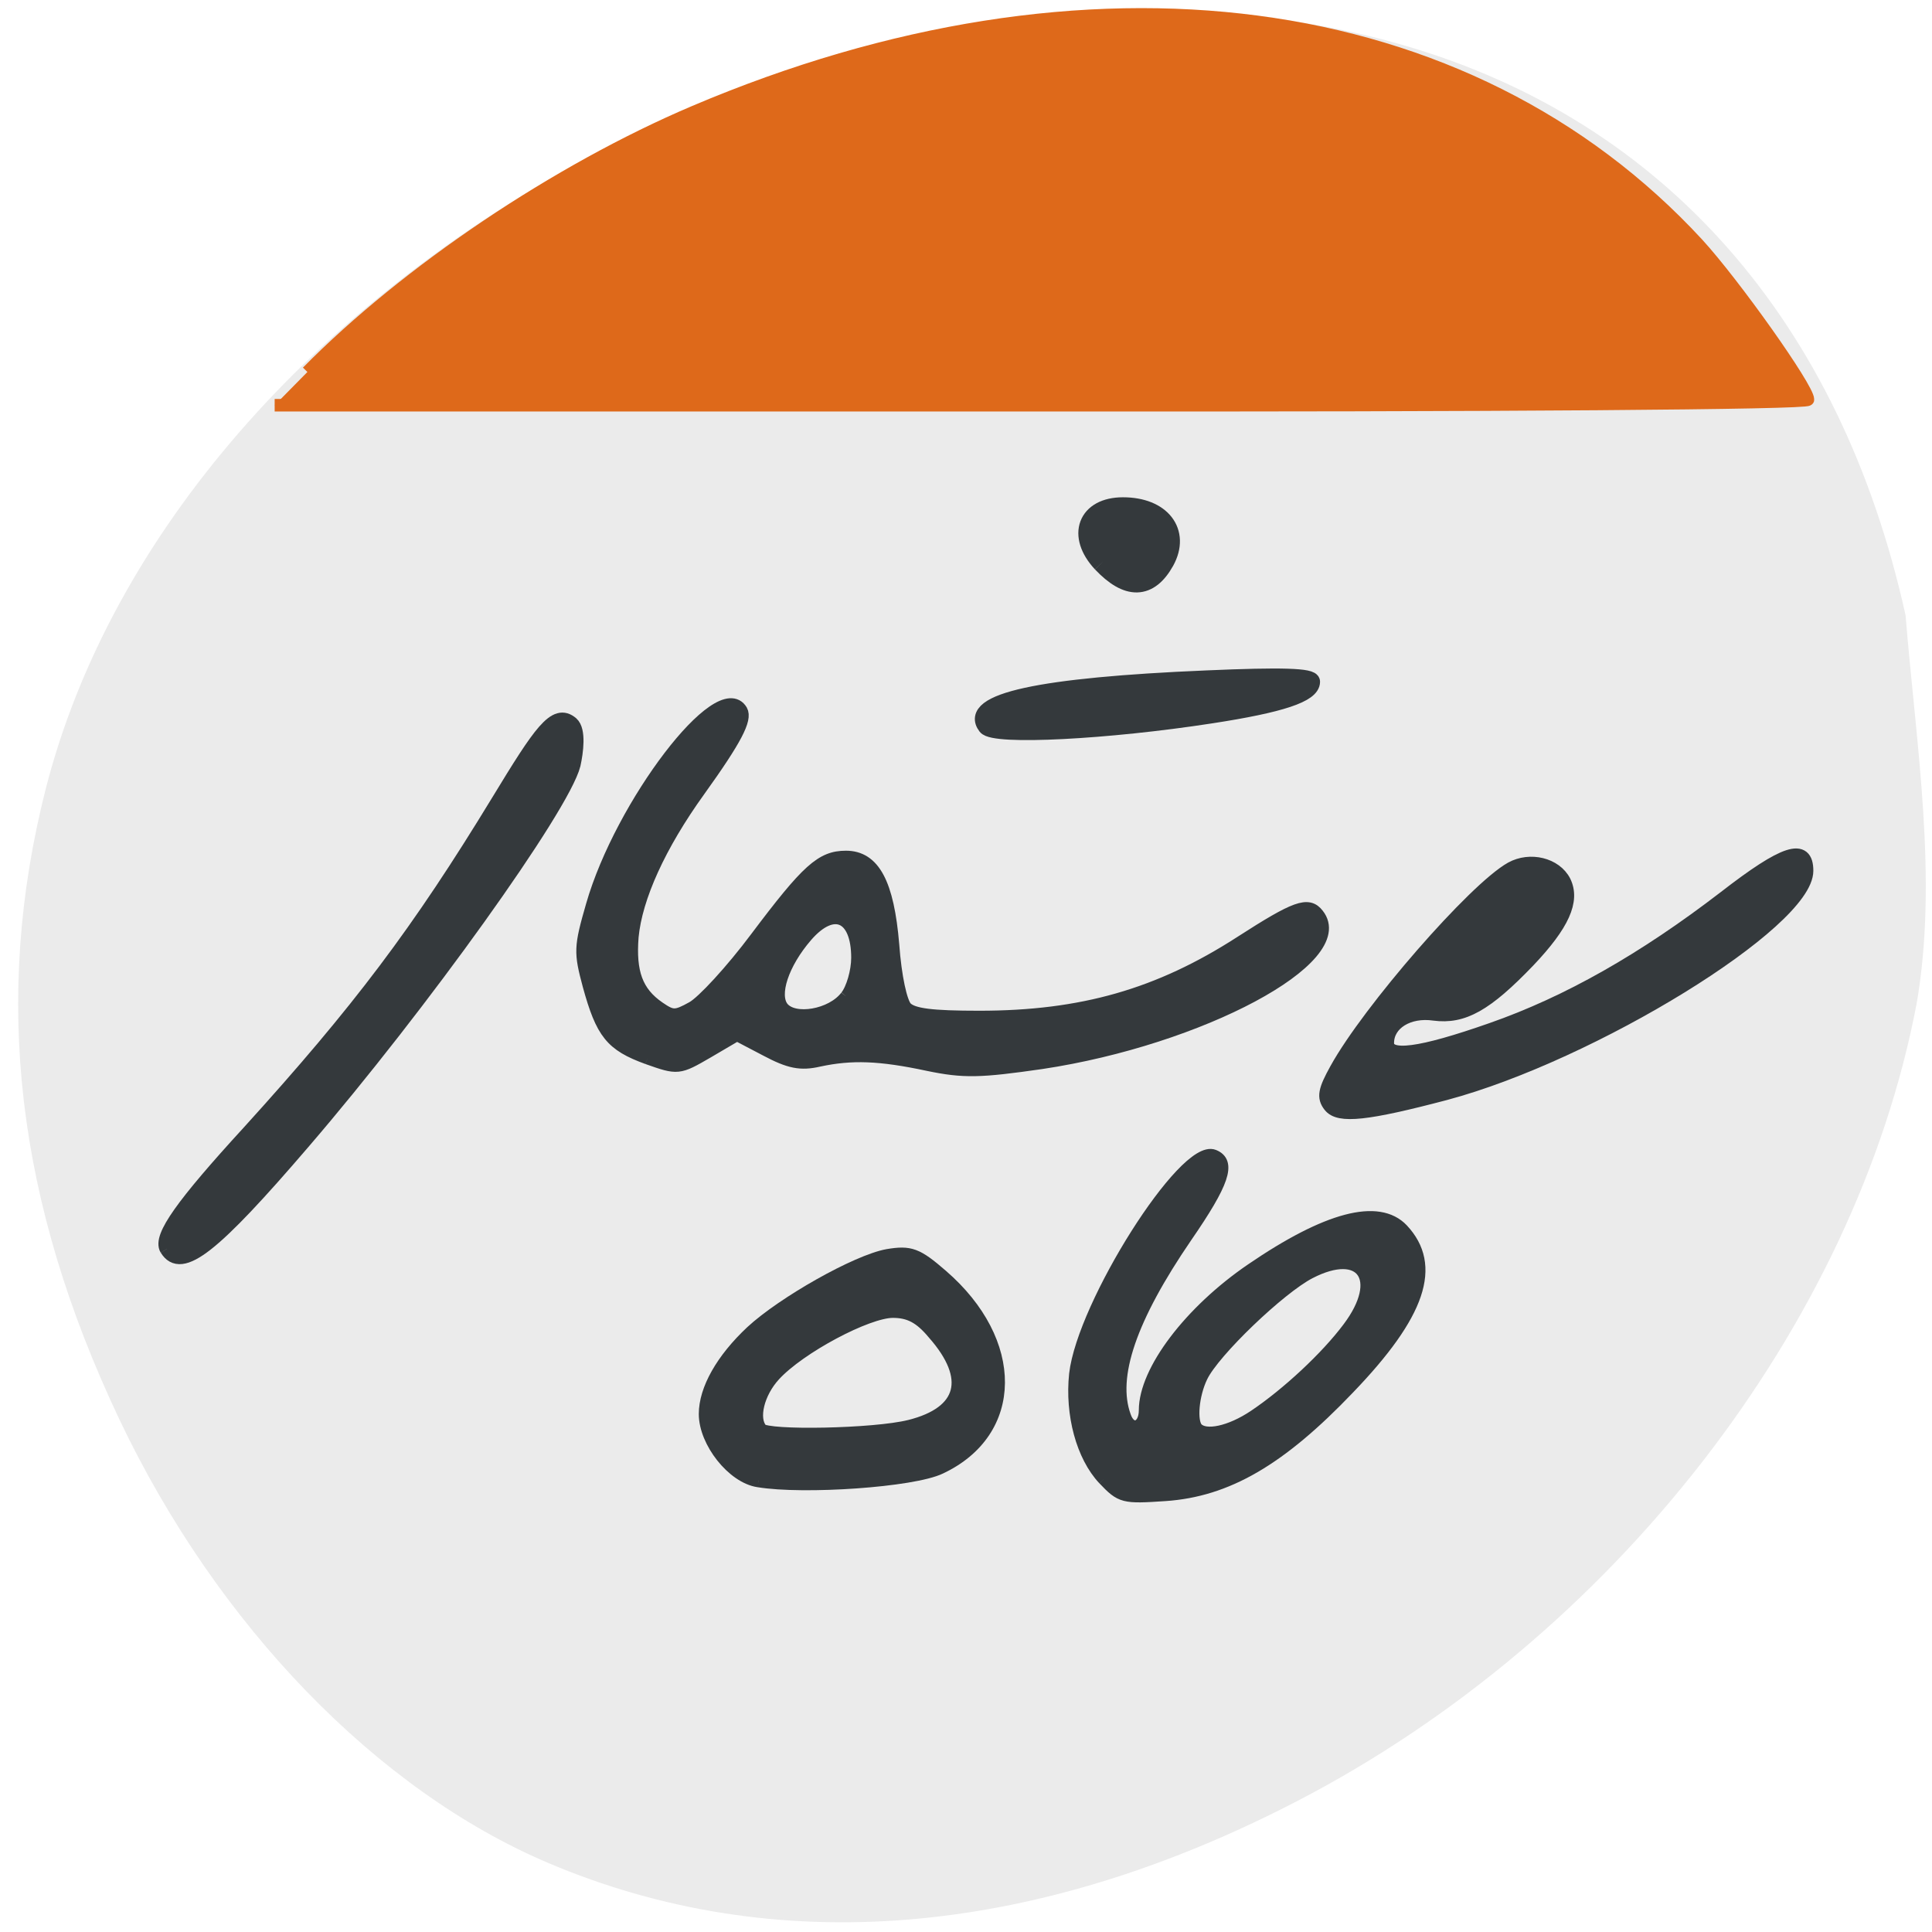 <svg xmlns="http://www.w3.org/2000/svg" viewBox="0 0 16 16"><path d="m 15.871 8.32 c -0.508 2.66 -2.512 5.238 -5.125 6.594 c -2.191 1.137 -4.328 1.313 -6.211 0.512 c -1.414 -0.602 -2.734 -1.965 -3.543 -3.664 c -0.859 -1.809 -1.055 -3.492 -0.613 -5.23 c 1.098 -4.289 6.844 -7.434 11.25 -6.156 c 2.152 0.625 3.613 2.281 4.152 4.719 c 0.086 1.063 0.273 2.184 0.09 3.227" fill="#ebebeb"/><g transform="scale(0.062)"><g fill="#34393c" stroke="#34393c"><path d="m 22.313 166.81 c -0.938 -1.563 2.063 -5.813 11 -15.563 c 14.688 -16.188 22.625 -26.688 33.31 -44.25 c 5.625 -9.25 7.563 -12.12 9.688 -10.313 c 1 0.875 0.625 3.75 0.25 5.438 c -1.438 5.688 -20.375 32.13 -36.12 50.44 c -12.06 14.06 -16.25 17.313 -18.12 14.25" stroke-width="1.979"/><path d="m 86.5 141.31 c -4.813 -1.75 -6.06 -3.313 -7.813 -9.688 c -1.188 -4.438 -1.188 -5.063 0.438 -10.688 c 3.875 -13.5 17.06 -30.75 19.875 -26 c 0.625 1.125 -0.688 3.75 -5.625 10.625 c -5.313 7.375 -8.438 14.313 -8.938 19.563 c -0.375 4.75 0.563 7.438 3.563 9.5 c 1.813 1.25 2.25 1.25 4.5 0 c 1.375 -0.75 5.25 -4.938 8.563 -9.375 c 6.813 -9.06 8.688 -10.75 11.938 -10.75 c 3.688 0 5.563 3.5 6.25 11.688 c 0.313 4.313 1.063 7.688 1.75 8.438 c 0.938 0.938 3.438 1.25 9.813 1.25 c 13.688 0 24 -2.938 34.938 -10 c 7.375 -4.75 9 -5.313 10.25 -3.688 c 4.563 5.75 -15.688 16.563 -36.875 19.75 c -8.25 1.188 -10.375 1.25 -15.188 0.25 c -6.438 -1.375 -10.188 -1.5 -14.563 -0.563 c -2.438 0.563 -3.938 0.25 -7 -1.375 l -3.938 -2.063 l -3.938 2.313 c -3.875 2.25 -3.938 2.25 -8 0.813 m 26.563 -8.188 c 0.813 -1 1.5 -3.375 1.5 -5.188 c 0 -5.688 -3.25 -7.125 -6.875 -2.938 c -3.188 3.688 -4.563 7.875 -3.188 9.625 c 1.563 1.938 6.625 1.063 8.563 -1.5" stroke-width="1.731"/><path d="m 131.69 97.06 c -2.563 -3.375 7.125 -5.5 29.5 -6.438 c 10 -0.438 14.06 -0.313 14.06 0.438 c 0 1.688 -4.125 3.063 -13.5 4.5 c -13.75 2.125 -29 2.938 -30.06 1.5" stroke-width="2.148"/><path d="m 147.31 75.06 c -3.313 -3.563 -1.938 -7.188 2.688 -7.188 c 5 0 7.5 3.25 5.438 7 c -2.063 3.688 -4.75 3.75 -8.125 0.188" stroke-width="2.897"/><path d="m 177.63 147.69 c -0.875 -1.125 -0.688 -2.063 0.875 -4.875 c 4.313 -7.813 18.438 -24.06 23.375 -26.813 c 2.5 -1.375 5.875 -0.563 7.06 1.75 c 1.25 2.563 -0.188 5.75 -4.75 10.563 c -5.688 5.938 -8.75 7.625 -12.625 7.125 c -3.438 -0.5 -6.25 1.25 -6.25 3.875 c 0 2.125 4.313 1.563 13.938 -1.813 c 10.188 -3.563 20.313 -9.313 31.13 -17.625 c 8.06 -6.25 10.938 -7.125 10.938 -3.563 c 0 6.875 -28.625 24.5 -48.25 29.75 c -10.438 2.75 -14.25 3.188 -15.438 1.625" stroke-width="1.788"/><path d="m 147.44 197.56 c -2.875 -3.063 -4.375 -8.625 -3.813 -14 c 1.063 -9.313 14.625 -30.75 18.5 -29.19 c 2.188 0.875 1.313 3.563 -3.688 10.813 c -7.438 10.875 -10.125 18.688 -8.188 24 c 0.75 2.188 2.688 1.625 2.688 -0.813 c 0 -5.25 6 -13.188 14.25 -18.813 c 10.06 -6.875 16.938 -8.688 20.13 -5.313 c 4.5 4.813 2.375 11.25 -7.188 21.19 c -9.125 9.563 -16.25 13.688 -24.5 14.25 c -5.563 0.375 -5.875 0.313 -8.188 -2.125 m 20.13 -8.438 c 4.375 -2.938 9.625 -7.813 12.563 -11.75 c 4.938 -6.563 1.813 -11 -5.188 -7.375 c -4 2.063 -12.813 10.5 -14.438 13.875 c -1.188 2.438 -1.5 6 -0.625 6.938 c 1.125 1.188 4.438 0.5 7.688 -1.688" stroke-width="1.646"/><path d="m 101.31 197.75 c -3.375 -0.5 -7.06 -5.188 -7.06 -8.875 c 0 -3.25 2.25 -7.25 6.188 -10.938 c 4.188 -3.875 14 -9.438 18.13 -10.188 c 3 -0.5 3.875 -0.188 7.188 2.688 c 10.188 8.813 10.06 20.75 -0.188 25.563 c -3.625 1.75 -18.19 2.75 -24.25 1.75 m 20.19 -7.188 c 7.313 -1.813 8.563 -6.5 3.25 -12.5 c -1.813 -2.188 -3.313 -2.938 -5.5 -2.938 c -3.438 0 -12.5 4.813 -15.875 8.5 c -2.188 2.375 -3.063 5.875 -1.75 7.375 c 0.875 1 15.13 0.75 19.875 -0.438" stroke-width="1.819"/></g><path d="m 41.06 49.688 c 13.25 -13.438 33.438 -27 51.688 -34.75 c 52.5 -22.313 103.31 -15.625 134 17.625 c 4.875 5.313 14.75 19.25 14.75 20.813 c 0 0.5 -41.12 0.813 -102.37 0.75 h -102.44" fill="#de691a" stroke="#de691a" stroke-width="1.67"/></g></svg>